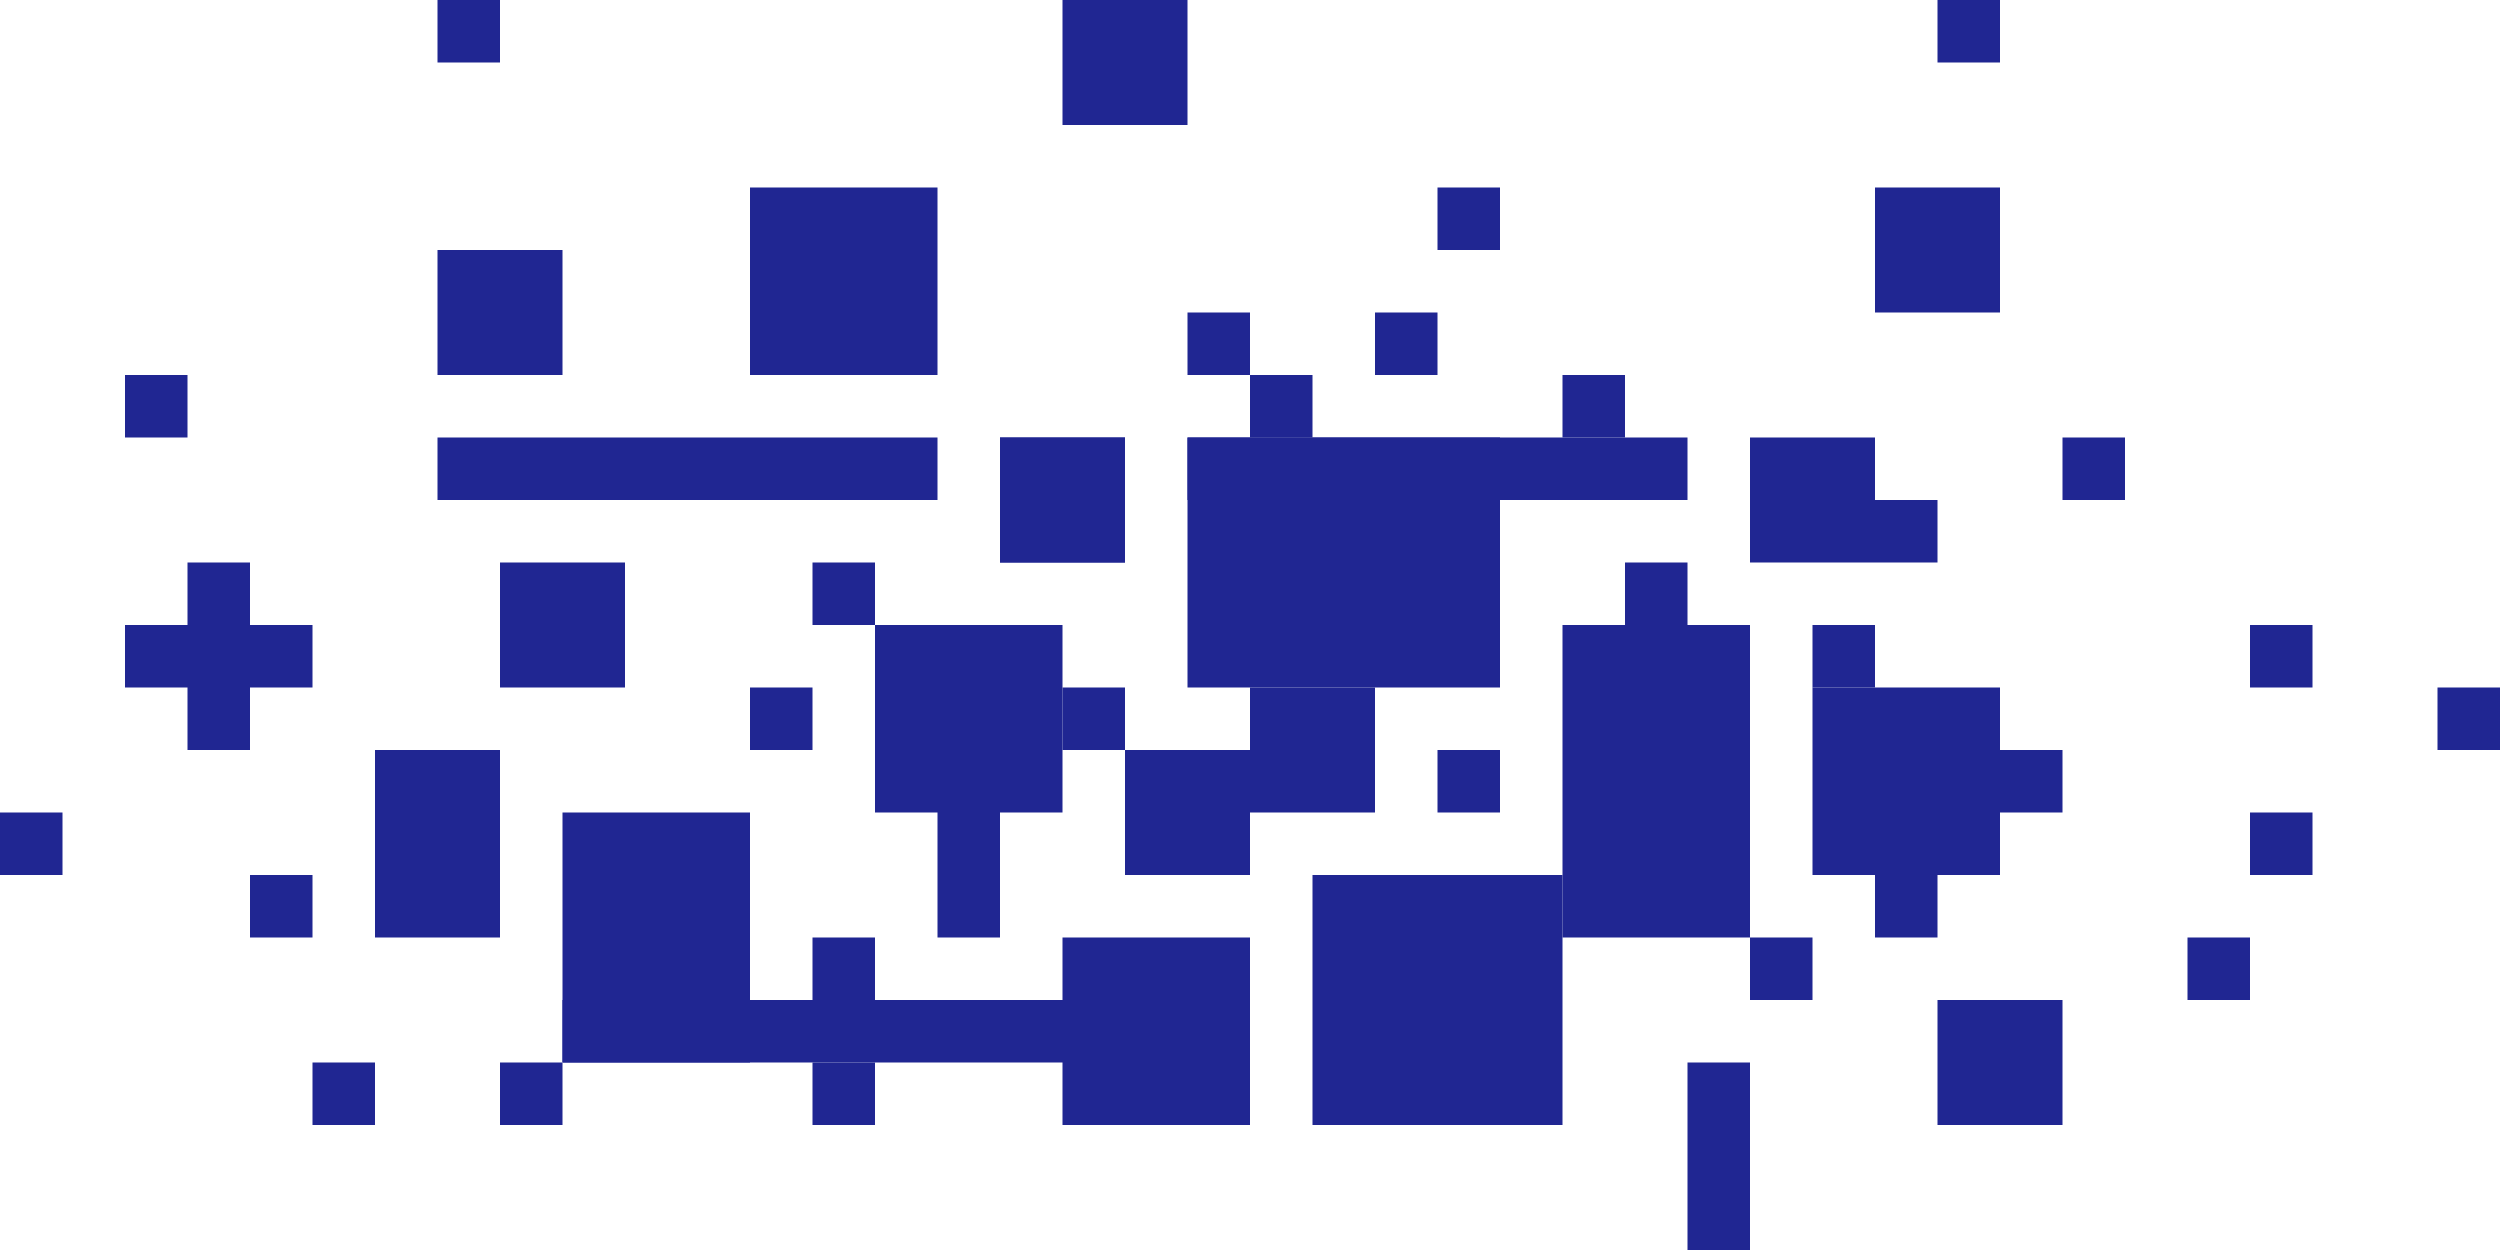 <?xml version="1.0" encoding="UTF-8" standalone="no"?>
<svg width="40px" height="20px" viewBox="0 0 40 20" version="1.1" xmlns="http://www.w3.org/2000/svg" xmlns:xlink="http://www.w3.org/1999/xlink">
    <!-- Generator: Sketch 40 (33762) - http://www.bohemiancoding.com/sketch -->
    <title>debris</title>
    <desc>Created with Sketch.</desc>
    <defs></defs>
    <g id="Main" stroke="none" stroke-width="1" fill="none" fill-rule="evenodd">
        <g id="debris" fill="#202692">
            <rect id="Rectangle-2" x="28" y="7" width="2" height="2"></rect>
            <rect id="Rectangle-2" x="31" y="16" width="2" height="2"></rect>
            <rect id="Rectangle-2" x="7" y="4" width="2" height="2"></rect>
            <rect id="Rectangle-2" x="17" y="0" width="2" height="2"></rect>
            <rect id="Rectangle-2" x="23" y="3" width="1" height="1"></rect>
            <rect id="Rectangle-2" x="5" y="17" width="1" height="1"></rect>
            <rect id="Rectangle-2" x="36" y="10" width="1" height="1"></rect>
            <rect id="Rectangle-2" x="35" y="15" width="1" height="1"></rect>
            <rect id="Rectangle-2" x="33" y="7" width="1" height="1"></rect>
            <rect id="Rectangle-2-Copy" x="20" y="6" width="1" height="1"></rect>
            <rect id="Rectangle-2-Copy-2" x="31" y="0" width="1" height="1"></rect>
            <rect id="Rectangle-2-Copy-3" x="7" y="0" width="1" height="1"></rect>
            <rect id="Rectangle-2-Copy-4" x="4" y="14" width="1" height="1"></rect>
            <rect id="Rectangle-2-Copy-5" x="13" y="9" width="1" height="1"></rect>
            <rect id="Rectangle-2-Copy-6" x="17" y="11" width="1" height="1"></rect>
            <rect id="Rectangle-2-Copy-7" x="12" y="11" width="1" height="1"></rect>
            <rect id="Rectangle-2-Copy-8" x="23" y="12" width="1" height="1"></rect>
            <rect id="Rectangle-2-Copy-9" x="25" y="6" width="1" height="1"></rect>
            <rect id="Rectangle-2-Copy-10" x="30" y="8" width="1" height="1"></rect>
            <rect id="Rectangle-2-Copy-11" x="29" y="10" width="1" height="1"></rect>
            <rect id="Rectangle-2-Copy-12" x="26" y="9" width="1" height="1"></rect>
            <rect id="Rectangle-2-Copy-13" x="28" y="15" width="1" height="1"></rect>
            <rect id="Rectangle-2-Copy-14" x="30" y="14" width="1" height="1"></rect>
            <rect id="Rectangle-2-Copy-15" x="32" y="12" width="1" height="1"></rect>
            <rect id="Rectangle-2-Copy-16" x="19" y="5" width="1" height="1"></rect>
            <rect id="Rectangle-2-Copy-17" x="13" y="15" width="1" height="1"></rect>
            <rect id="Rectangle-2-Copy-18" x="13" y="17" width="1" height="1"></rect>
            <rect id="Rectangle-2-Copy-19" x="8" y="17" width="1" height="1"></rect>
            <rect id="Rectangle-2-Copy-20" x="22" y="5" width="1" height="1"></rect>
            <rect id="Rectangle-2-Copy-21" x="39" y="11" width="1" height="1"></rect>
            <rect id="Rectangle-2-Copy-22" x="36" y="13" width="1" height="1"></rect>
            <rect id="Rectangle-2-Copy-23" x="0" y="13" width="1" height="1"></rect>
            <rect id="Rectangle-2-Copy-24" x="2" y="6" width="1" height="1"></rect>
            <rect id="Rectangle-2" x="18" y="12" width="2" height="2"></rect>
            <rect id="Rectangle-2" x="20" y="11" width="2" height="2"></rect>
            <rect id="Rectangle-2" x="16" y="7" width="2" height="2"></rect>
            <rect id="Rectangle-2" x="16" y="7" width="2" height="2"></rect>
            <rect id="Rectangle-2" x="17" y="15" width="3" height="3"></rect>
            <rect id="Rectangle-2" x="30" y="3" width="2" height="2"></rect>
            <rect id="Rectangle-2" x="14" y="10" width="3" height="3"></rect>
            <rect id="Rectangle-2" x="12" y="3" width="3" height="3"></rect>
            <rect id="Rectangle-2" x="9" y="13" width="3" height="4"></rect>
            <rect id="Rectangle" x="19" y="7" width="5" height="4"></rect>
            <rect id="Rectangle" x="25" y="10" width="3" height="5"></rect>
            <rect id="Rectangle" x="29" y="11" width="3" height="3"></rect>
            <rect id="Rectangle" x="8" y="9" width="2" height="2"></rect>
            <rect id="Rectangle" x="21" y="14" width="4" height="4"></rect>
            <rect id="Rectangle" x="6" y="12" width="2" height="3"></rect>
            <rect id="Rectangle" x="2" y="10" width="3" height="1"></rect>
            <rect id="Rectangle" x="9" y="16" width="10" height="1"></rect>
            <rect id="Rectangle" x="15" y="12" width="1" height="3"></rect>
            <rect id="Rectangle" x="27" y="17" width="1" height="3"></rect>
            <rect id="Rectangle" x="3" y="9" width="1" height="3"></rect>
            <rect id="Rectangle" x="7" y="7" width="8" height="1"></rect>
            <rect id="Rectangle" x="19" y="7" width="8" height="1"></rect>
        </g>
    </g>
</svg>